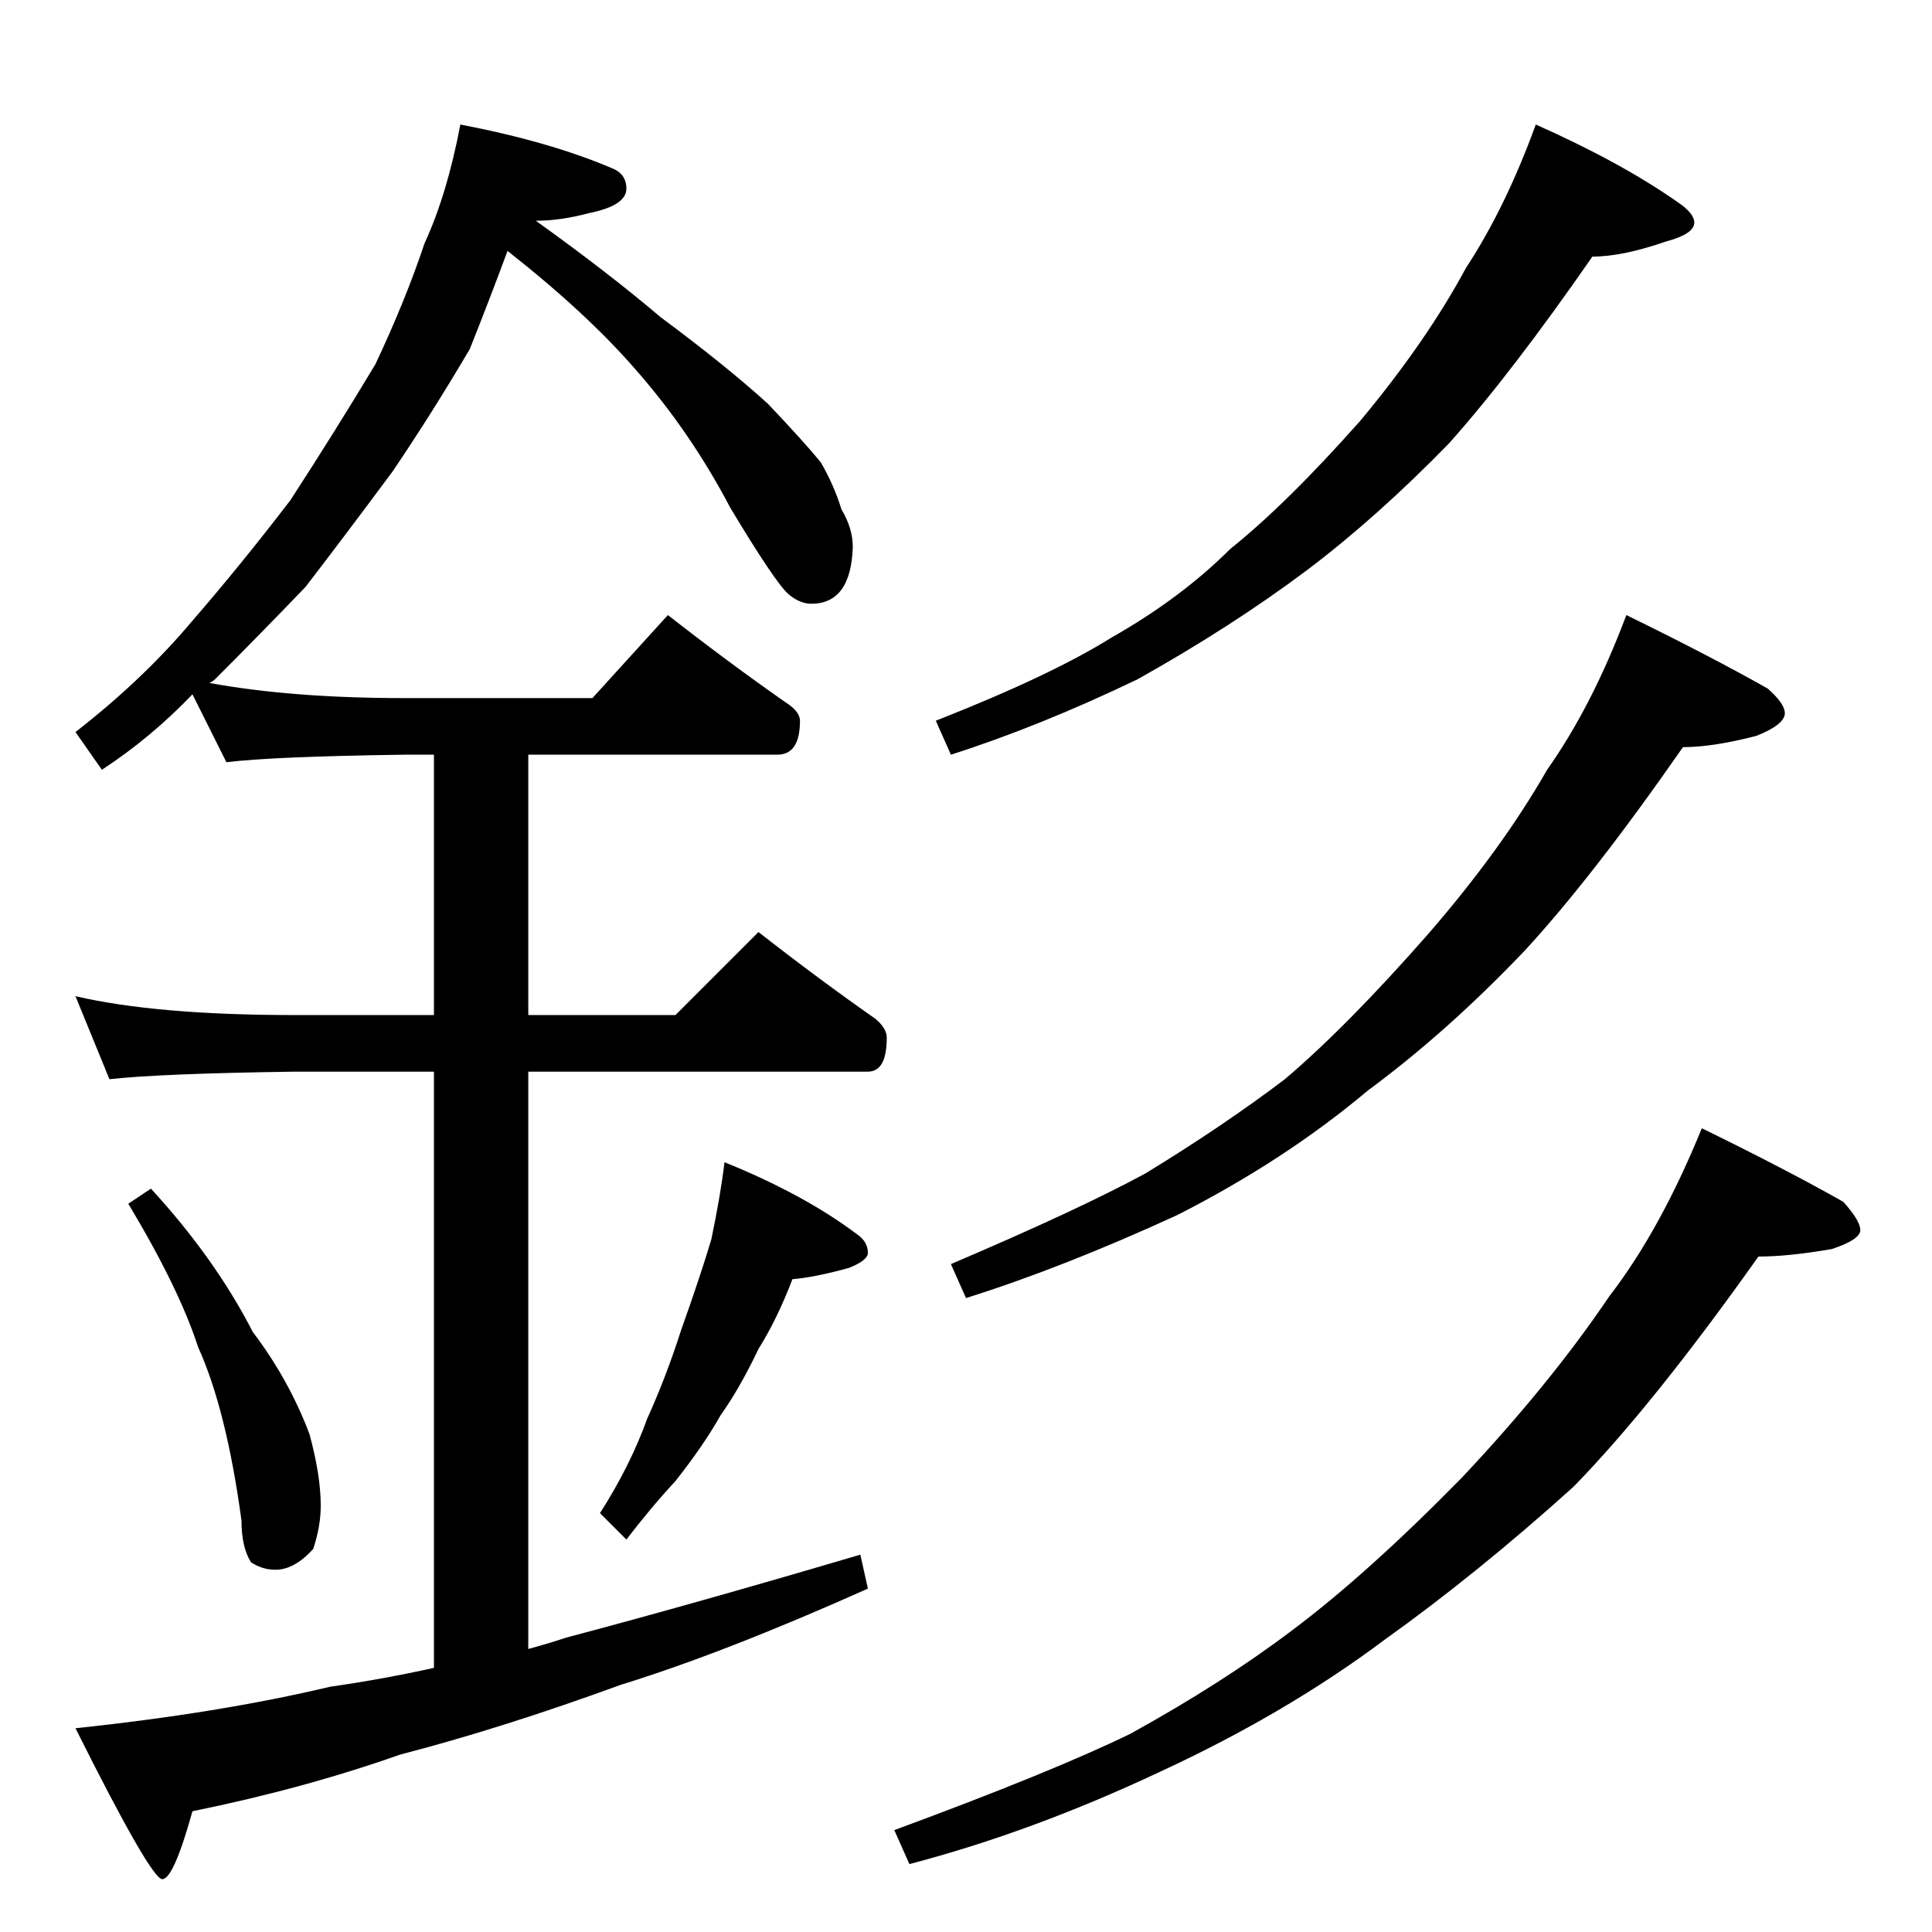 <?xml version="1.0" standalone="no"?>
<!DOCTYPE svg PUBLIC "-//W3C//DTD SVG 1.1//EN" "http://www.w3.org/Graphics/SVG/1.1/DTD/svg11.dtd" >
<svg xmlns="http://www.w3.org/2000/svg" xmlns:xlink="http://www.w3.org/1999/xlink" version="1.1" viewBox="0 -204 1024 1024">
  <g transform="matrix(1 0 0 -1 0 820)">
   <path fill="currentColor"
d="M244 958q47 -9 80 -23q8 -3 8 -11q0 -9 -20 -13q-15 -4 -28 -4q39 -28 66 -51q35 -26 57 -46q19 -20 28 -31q7 -12 11 -25q6 -10 6 -20q-1 -30 -22 -30q-6 0 -12 5q-7 6 -31 46q-21 40 -50 73q-26 30 -68 63q-10 -27 -20 -52q-20 -34 -41 -65q-26 -35 -46 -61
q-24 -25 -48 -49q-1 -1 -3 -2q44 -8 103 -8h100l40 44q32 -25 62 -46q8 -5 8 -10q0 -18 -12 -18h-132v-138h78l44 44q32 -25 62 -46q6 -5 6 -10q0 -18 -10 -18h-180v-306q11 3 20 6q68 18 156 44l4 -18q-76 -34 -131 -51q-63 -23 -117 -37q-51 -18 -110 -30q-10 -36 -16 -36
t-46 80q76 8 135 22q28 4 55 10v316h-74q-71 -1 -98 -4l-18 44q43 -10 116 -10h74v138h-16q-70 -1 -94 -4l-18 36q-22 -23 -48 -40l-14 20q36 28 62 59q26 30 52 64q24 37 45 72q16 34 26 64q12 26 19 63zM80 394q34 -37 54 -76q19 -25 30 -54q6 -22 6 -38q0 -11 -4 -23
q-10 -11 -20 -11q-7 0 -13 4q-5 8 -5 22q-8 59 -23 92q-10 31 -37 76zM384 408q42 -17 70 -38q6 -4 6 -10q0 -4 -10 -8q-18 -5 -30 -6q-8 -21 -18 -37q-10 -21 -20 -35q-9 -16 -24 -35q-13 -14 -26 -31l-14 14q16 25 25 50q10 22 18 47q10 28 16 48q5 24 7 41zM814 958
q45 -20 75 -41q9 -6 9 -11q0 -6 -15 -10q-23 -8 -39 -8q-43 -62 -76 -99q-38 -39 -75 -67q-40 -30 -90 -58q-52 -25 -99 -40l-8 18q61 24 93 44q37 21 63 47q30 24 69 68q35 42 56 81q21 32 37 76zM862 698q45 -22 75 -39q9 -8 9 -13q0 -6 -15 -12q-23 -6 -39 -6
q-48 -69 -84 -108q-41 -43 -83 -74q-44 -37 -101 -66q-61 -28 -112 -44l-8 18q68 29 103 48q41 25 74 50q33 28 76 77q39 45 63 87q24 34 42 82zM902 426q45 -22 75 -39q9 -10 9 -15t-15 -10q-23 -4 -39 -4q-56 -79 -98 -122q-51 -46 -100 -81q-52 -39 -119 -70
q-68 -32 -133 -49l-8 18q84 31 125 51q49 27 86 55q40 30 90 81q47 50 78 96q27 35 49 89z" />
  </g>

</svg>
